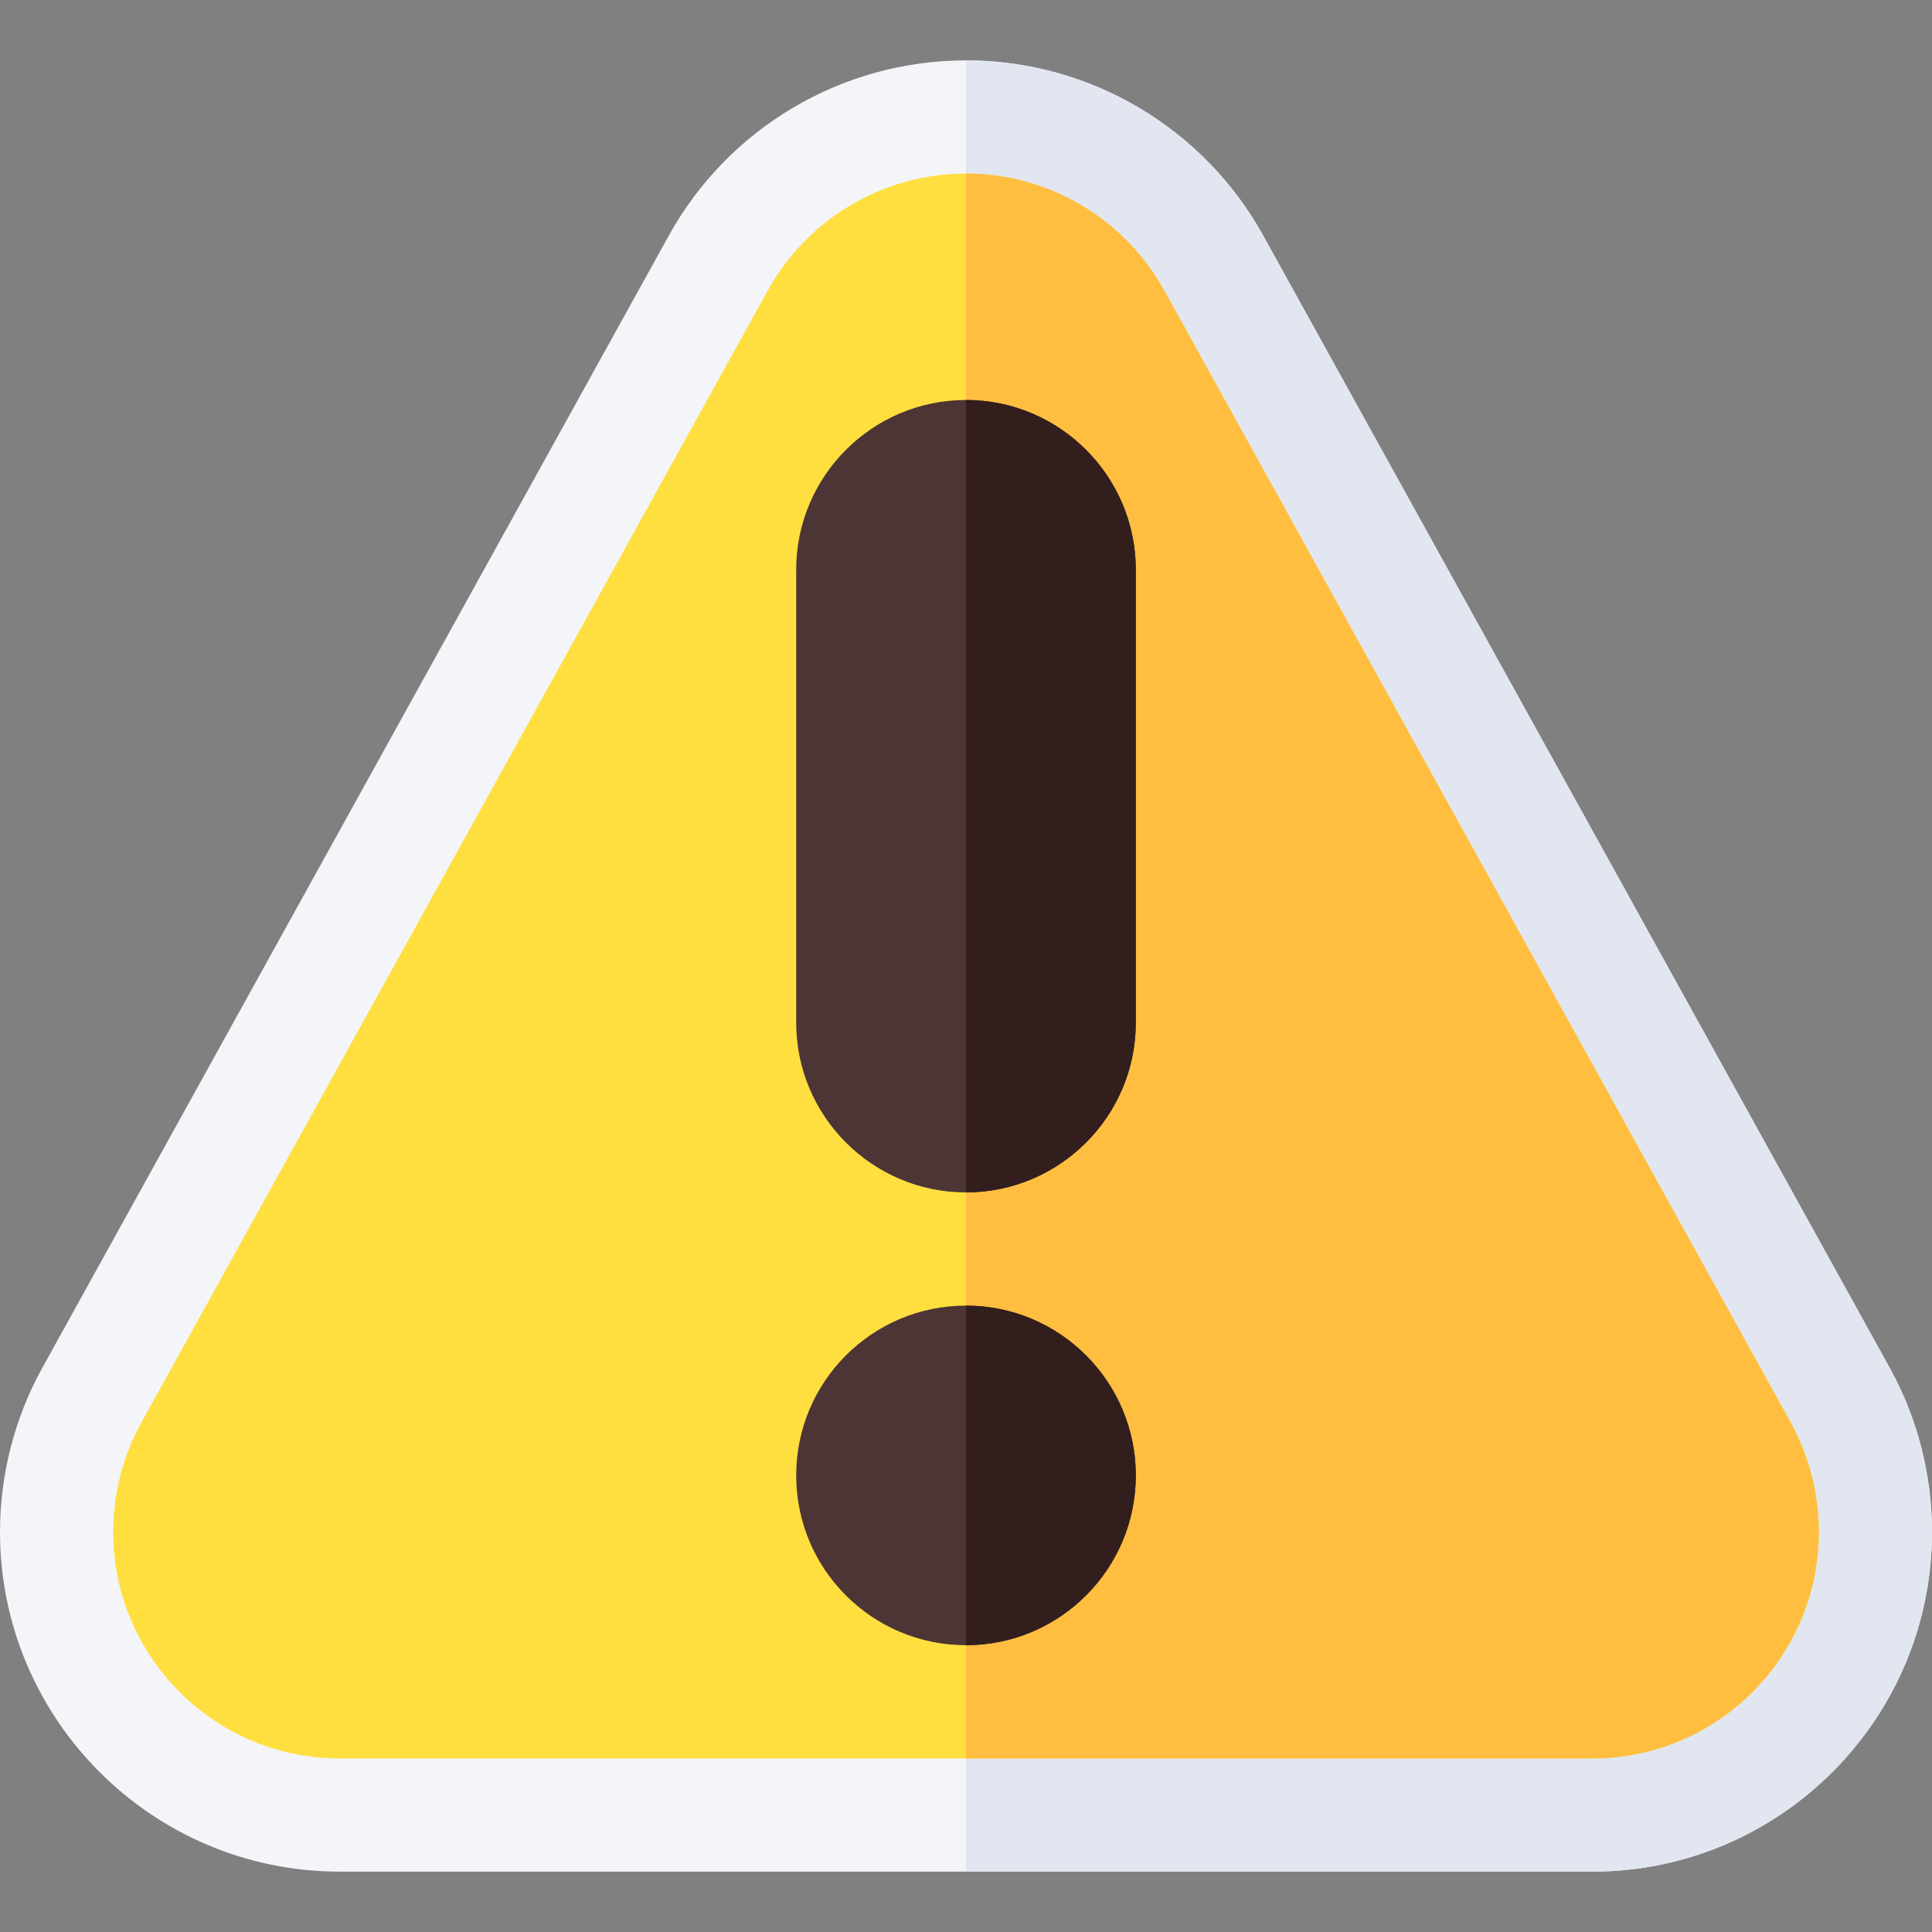 <svg width="95" height="95" viewBox="0 0 95 95" fill="none" xmlns="http://www.w3.org/2000/svg">
<rect x="0" y="0" width="95" height="95" fill="#808080" stroke="none"/>
<g clip-path="url(#clip0)">
<path d="M92.94 67.295L62.139 11.631C62.139 11.628 62.139 11.628 62.139 11.628C59.201 6.287 53.591 2.969 47.5 2.969C41.406 2.969 35.796 6.287 32.861 11.631L2.06 67.295C0.712 69.744 0 72.524 0 75.332C0 84.54 7.491 92.031 16.699 92.031H47.5H78.301C87.509 92.031 95 84.54 95 75.332C95 72.524 94.288 69.744 92.94 67.295Z" fill="#F3F5F9"/>
<path d="M95 75.332C95 72.524 94.288 69.744 92.94 67.295L62.139 11.631C62.139 11.628 62.139 11.628 62.139 11.628C59.201 6.287 53.591 2.969 47.5 2.969V92.031H78.301C87.509 92.031 95 84.54 95 75.332Z" fill="#E1E6F0"/>
<path d="M88.064 69.975L57.263 14.311V14.314C55.301 10.748 51.561 8.535 47.5 8.535C43.437 8.535 39.697 10.748 37.737 14.311L6.936 69.975C6.039 71.606 5.566 73.459 5.566 75.332C5.566 81.472 10.559 86.465 16.699 86.465H47.5H78.301C84.441 86.465 89.434 81.472 89.434 75.332C89.434 73.459 88.961 71.606 88.064 69.975Z" fill="#FFDF40"/>
<path d="M89.434 75.332C89.434 73.459 88.961 71.606 88.064 69.975L57.263 14.311V14.314C55.301 10.748 51.561 8.535 47.5 8.535V86.465H78.301C84.441 86.465 89.434 81.472 89.434 75.332Z" fill="#FFBE40"/>
<path d="M47.5 80.898C52.111 80.898 55.85 77.16 55.85 72.549C55.85 67.938 52.111 64.199 47.5 64.199C42.889 64.199 39.15 67.938 39.15 72.549C39.15 77.16 42.889 80.898 47.5 80.898Z" fill="#4D3535"/>
<path d="M47.5 19.668C42.896 19.668 39.15 23.413 39.15 28.018V50.283C39.15 54.887 42.896 58.633 47.5 58.633C52.104 58.633 55.85 54.887 55.85 50.283V28.018C55.85 23.413 52.104 19.668 47.5 19.668Z" fill="#4D3535"/>
<path d="M55.85 72.549C55.85 67.945 52.104 64.199 47.5 64.199V80.898C52.104 80.898 55.85 77.153 55.85 72.549Z" fill="#331E1E"/>
<path d="M55.85 50.283V28.018C55.85 23.413 52.104 19.668 47.5 19.668V58.633C52.104 58.633 55.85 54.887 55.85 50.283Z" fill="#331E1E"/>
</g>
<defs>
<clipPath id="clip0">
<rect width="95" height="95" fill="white"/>
</clipPath>
</defs>
</svg>
